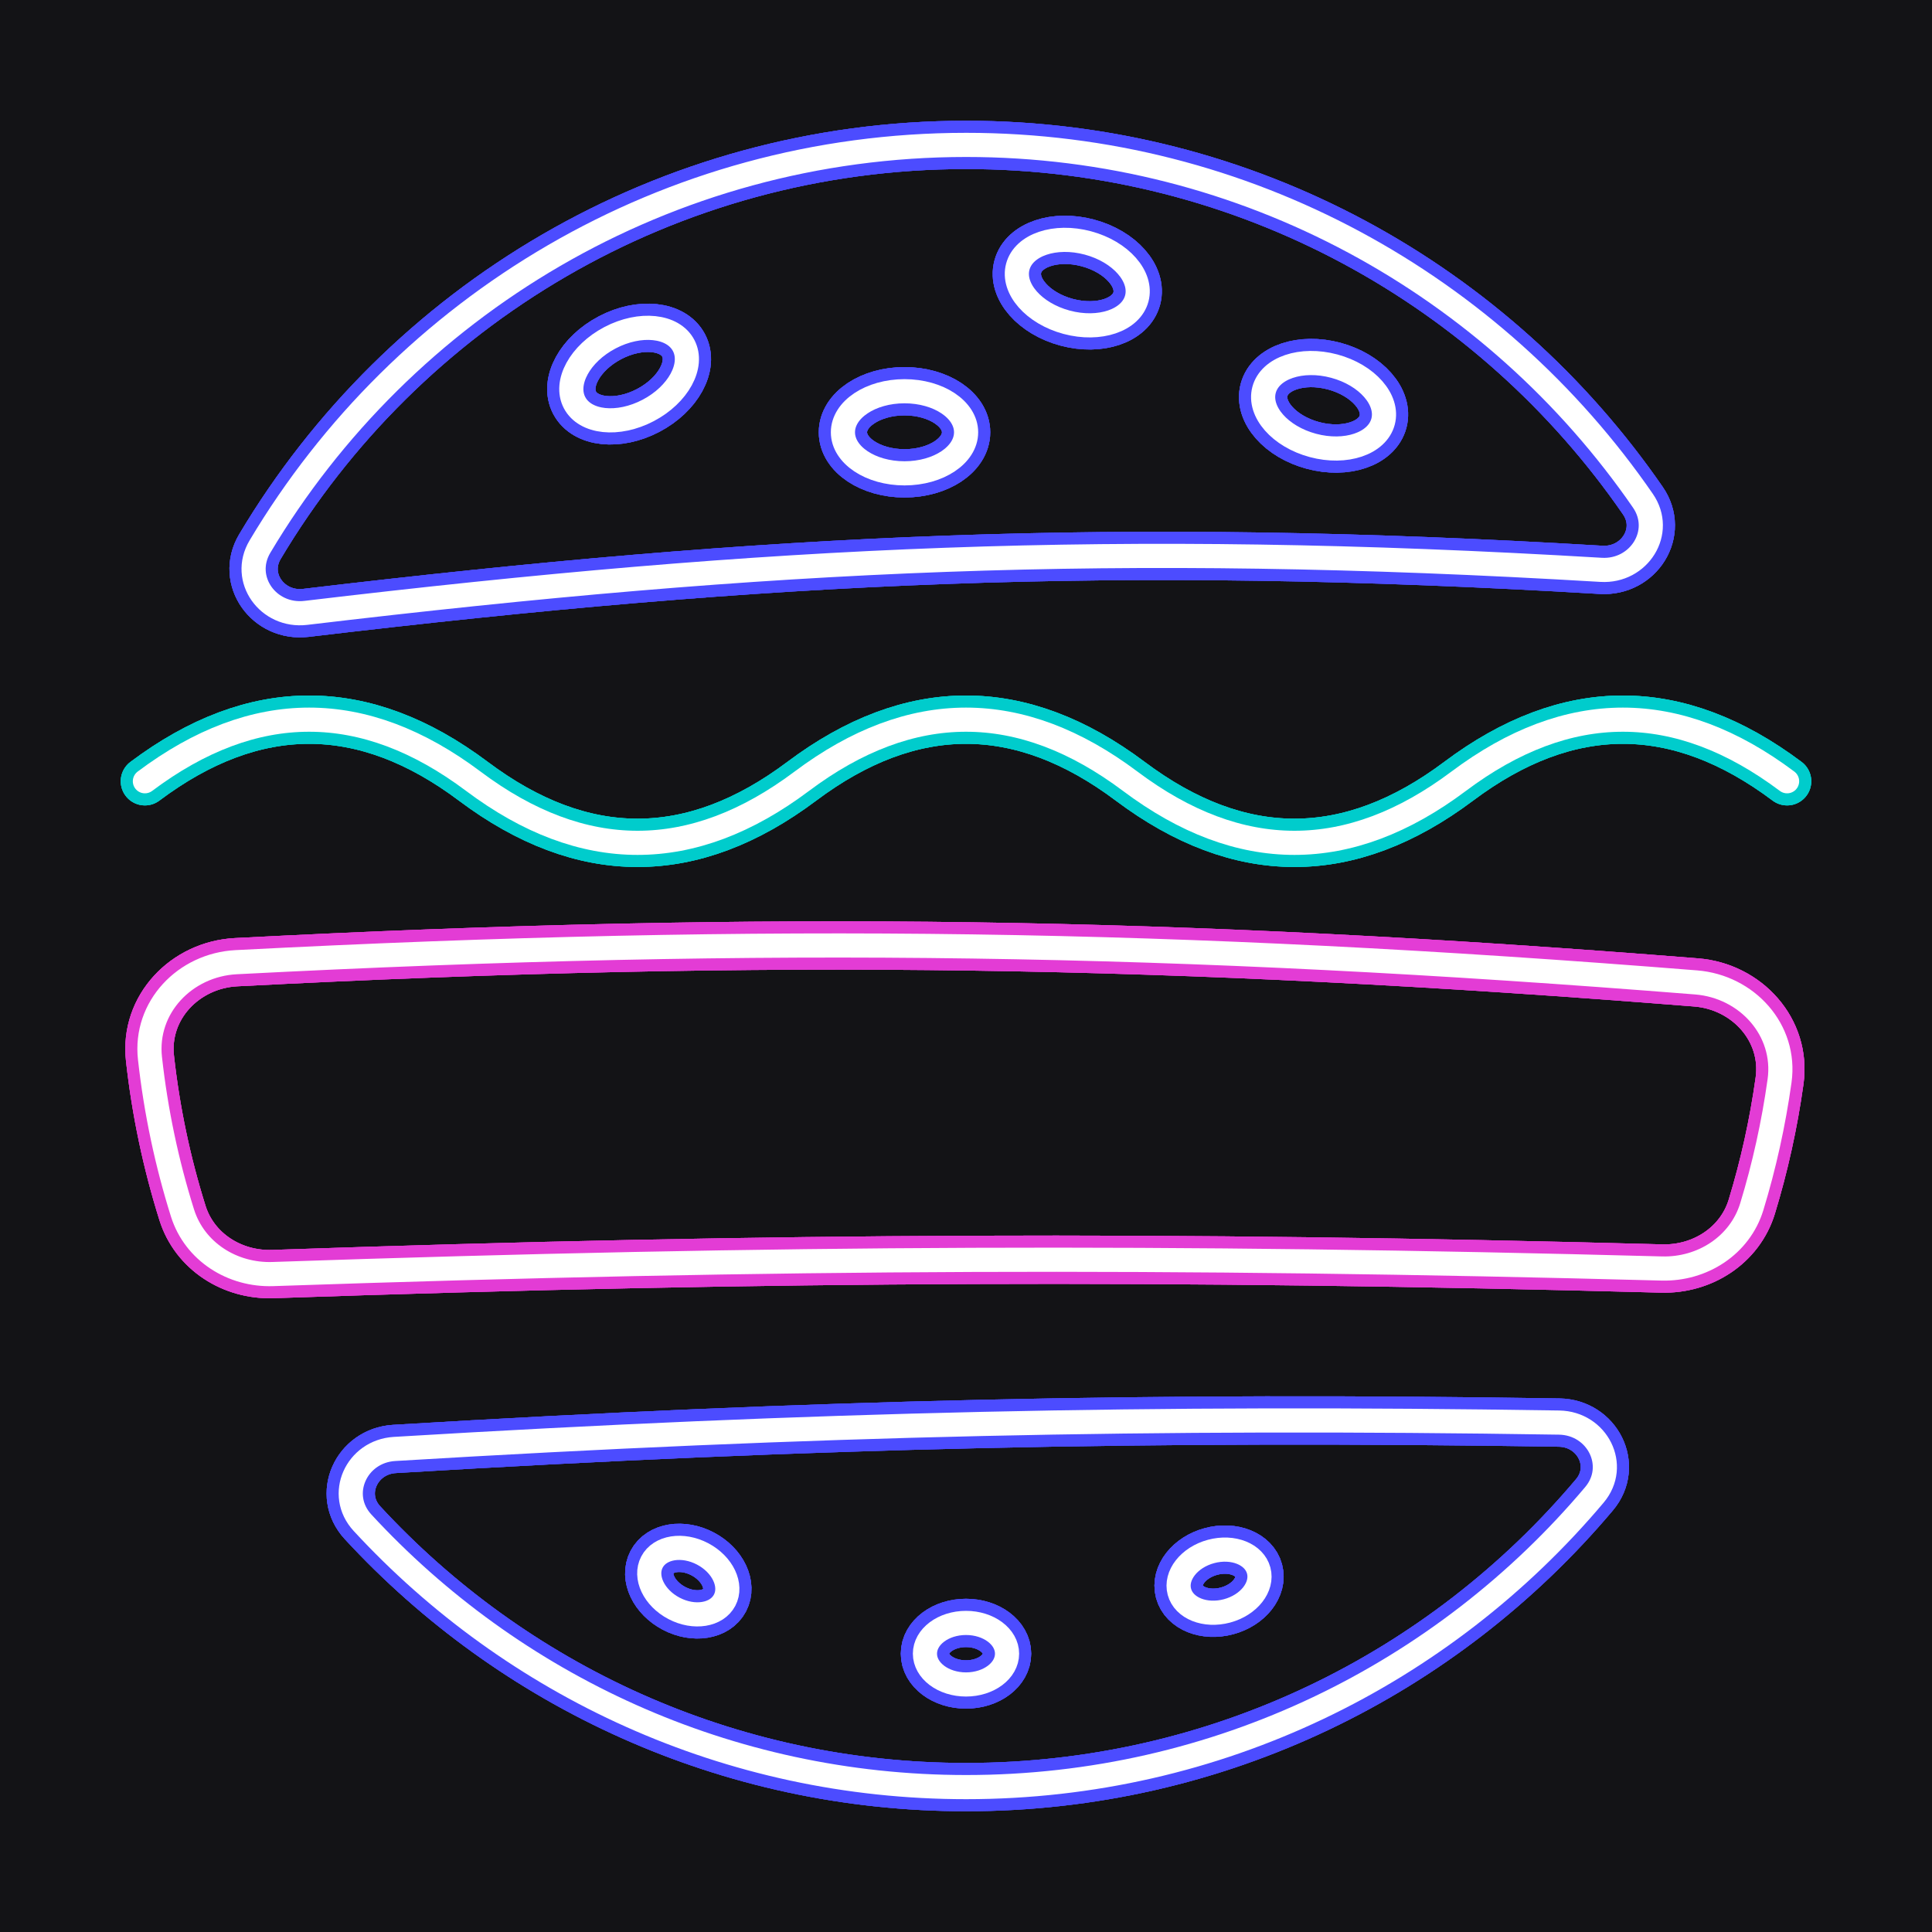 <svg width="40" height="40" viewBox="0 0 40 40" fill="none" xmlns="http://www.w3.org/2000/svg">
<g clip-path="url(#clip0_479_50)">
<rect width="40" height="40" fill="#131316"/>
<g filter="url(#filter0_f_479_50)">
<path d="M33.01 30.95C33.52 30.345 33.072 29.466 32.28 29.453C23.899 29.321 16.834 29.478 8.168 29.999C7.377 30.047 6.968 30.945 7.506 31.527C10.612 34.892 15.062 37 20.003 37C25.221 37 29.891 34.65 33.01 30.95Z" stroke="#4C4CFF" stroke-linecap="round" stroke-linejoin="round"/>
<path d="M5.382 11.317C4.981 11.99 5.553 12.781 6.332 12.689C15.942 11.545 23.108 11.201 33.148 11.798C33.935 11.845 34.462 11.015 34.014 10.366C30.948 5.917 25.816 3 20.003 3C13.785 3 8.347 6.337 5.382 11.317Z" stroke="#4C4CFF" stroke-linecap="round" stroke-linejoin="round"/>
</g>
<g filter="url(#filter1_f_479_50)">
<path d="M33.01 30.95C33.52 30.345 33.072 29.466 32.28 29.453C23.899 29.321 16.834 29.478 8.168 29.999C7.377 30.047 6.968 30.945 7.506 31.527C10.612 34.892 15.062 37 20.003 37C25.221 37 29.891 34.65 33.01 30.95Z" stroke="#4C4CFF" stroke-linecap="round" stroke-linejoin="round"/>
<path d="M5.382 11.317C4.981 11.99 5.553 12.781 6.332 12.689C15.942 11.545 23.108 11.201 33.148 11.798C33.935 11.845 34.462 11.015 34.014 10.366C30.948 5.917 25.816 3 20.003 3C13.785 3 8.347 6.337 5.382 11.317Z" stroke="#4C4CFF" stroke-linecap="round" stroke-linejoin="round"/>
</g>
<path d="M33.01 30.95C33.52 30.345 33.072 29.466 32.28 29.453C23.899 29.321 16.834 29.478 8.168 29.999C7.377 30.047 6.968 30.945 7.506 31.527C10.612 34.892 15.062 37 20.003 37C25.221 37 29.891 34.65 33.01 30.95Z" stroke="#4C4CFF" stroke-linecap="round" stroke-linejoin="round"/>
<path d="M5.382 11.317C4.981 11.99 5.553 12.781 6.332 12.689C15.942 11.545 23.108 11.201 33.148 11.798C33.935 11.845 34.462 11.015 34.014 10.366C30.948 5.917 25.816 3 20.003 3C13.785 3 8.347 6.337 5.382 11.317Z" stroke="#4C4CFF" stroke-linecap="round" stroke-linejoin="round"/>
<path d="M33.01 30.95C33.52 30.345 33.072 29.466 32.28 29.453C23.899 29.321 16.834 29.478 8.168 29.999C7.377 30.047 6.968 30.945 7.506 31.527C10.612 34.892 15.062 37 20.003 37C25.221 37 29.891 34.65 33.01 30.95Z" stroke="white" stroke-width="0.5" stroke-linecap="round" stroke-linejoin="round"/>
<path d="M5.382 11.317C4.981 11.99 5.553 12.781 6.332 12.689C15.942 11.545 23.108 11.201 33.148 11.798C33.935 11.845 34.462 11.015 34.014 10.366C30.948 5.917 25.816 3 20.003 3C13.785 3 8.347 6.337 5.382 11.317Z" stroke="white" stroke-width="0.5" stroke-linecap="round" stroke-linejoin="round"/>
<g filter="url(#filter2_f_479_50)">
<path d="M36.844 22.377C36.99 21.327 36.172 20.424 35.116 20.34C24.394 19.485 15.953 19.349 4.889 19.921C3.83 19.976 2.988 20.856 3.105 21.91C3.227 23.013 3.455 24.084 3.778 25.113C4.03 25.914 4.811 26.407 5.65 26.378C16.112 26.019 24.257 25.992 34.406 26.263C35.245 26.285 36.023 25.786 36.269 24.983C36.526 24.14 36.719 23.27 36.844 22.377Z" stroke="#E33CD5" stroke-linecap="round" stroke-linejoin="round"/>
</g>
<g filter="url(#filter3_f_479_50)">
<path d="M36.844 22.377C36.99 21.327 36.172 20.424 35.116 20.34C24.394 19.485 15.953 19.349 4.889 19.921C3.83 19.976 2.988 20.856 3.105 21.91C3.227 23.013 3.455 24.084 3.778 25.113C4.03 25.914 4.811 26.407 5.65 26.378C16.112 26.019 24.257 25.992 34.406 26.263C35.245 26.285 36.023 25.786 36.269 24.983C36.526 24.14 36.719 23.27 36.844 22.377Z" stroke="#E33CD5" stroke-linecap="round" stroke-linejoin="round"/>
</g>
<path d="M36.844 22.377C36.99 21.327 36.172 20.424 35.116 20.34C24.394 19.485 15.953 19.349 4.889 19.921C3.83 19.976 2.988 20.856 3.105 21.91C3.227 23.013 3.455 24.084 3.778 25.113C4.03 25.914 4.811 26.407 5.65 26.378C16.112 26.019 24.257 25.992 34.406 26.263C35.245 26.285 36.023 25.786 36.269 24.983C36.526 24.14 36.719 23.27 36.844 22.377Z" stroke="#E33CD5" stroke-linecap="round" stroke-linejoin="round"/>
<path d="M36.844 22.377C36.99 21.327 36.172 20.424 35.116 20.34C24.394 19.485 15.953 19.349 4.889 19.921C3.83 19.976 2.988 20.856 3.105 21.91C3.227 23.013 3.455 24.084 3.778 25.113C4.03 25.914 4.811 26.407 5.65 26.378C16.112 26.019 24.257 25.992 34.406 26.263C35.245 26.285 36.023 25.786 36.269 24.983C36.526 24.14 36.719 23.27 36.844 22.377Z" stroke="white" stroke-width="0.5" stroke-linecap="round" stroke-linejoin="round"/>
<g filter="url(#filter4_f_479_50)">
<path d="M3 16.175C5.267 14.475 7.533 14.475 9.8 16.175C12.067 17.875 14.333 17.875 16.6 16.175C18.867 14.475 21.133 14.475 23.4 16.175C25.667 17.875 27.933 17.875 30.2 16.175C32.467 14.475 34.733 14.475 37 16.175" stroke="#00CCCC" stroke-linecap="round" stroke-linejoin="round"/>
</g>
<g filter="url(#filter5_f_479_50)">
<path d="M3 16.175C5.267 14.475 7.533 14.475 9.8 16.175C12.067 17.875 14.333 17.875 16.6 16.175C18.867 14.475 21.133 14.475 23.4 16.175C25.667 17.875 27.933 17.875 30.2 16.175C32.467 14.475 34.733 14.475 37 16.175" stroke="#00CCCC" stroke-linecap="round" stroke-linejoin="round"/>
</g>
<path d="M3 16.175C5.267 14.475 7.533 14.475 9.8 16.175C12.067 17.875 14.333 17.875 16.6 16.175C18.867 14.475 21.133 14.475 23.4 16.175C25.667 17.875 27.933 17.875 30.2 16.175C32.467 14.475 34.733 14.475 37 16.175" stroke="#00CCCC" stroke-linecap="round" stroke-linejoin="round"/>
<path d="M3 16.175C5.267 14.475 7.533 14.475 9.8 16.175C12.067 17.875 14.333 17.875 16.6 16.175C18.867 14.475 21.133 14.475 23.4 16.175C25.667 17.875 27.933 17.875 30.2 16.175C32.467 14.475 34.733 14.475 37 16.175" stroke="white" stroke-width="0.5" stroke-linecap="round" stroke-linejoin="round"/>
<g filter="url(#filter6_f_479_50)">
<ellipse cx="0.85" cy="0.637" rx="0.85" ry="0.637" transform="matrix(0.885 0.465 0.465 -0.885 13.202 32.904)" stroke="#4C4CFF"/>
<ellipse cx="27.403" cy="8.401" rx="1.275" ry="0.85" transform="rotate(15 27.403 8.401)" stroke="#4C4CFF"/>
<ellipse cx="0.85" cy="0.637" rx="0.85" ry="0.637" transform="matrix(0.966 -0.259 -0.259 -0.966 24.583 33.572)" stroke="#4C4CFF"/>
<ellipse cx="18.727" cy="8.95" rx="1.275" ry="0.85" transform="rotate(180 18.727 8.95)" stroke="#4C4CFF"/>
<ellipse cx="22.304" cy="5.851" rx="1.275" ry="0.85" transform="rotate(15 22.304 5.851)" stroke="#4C4CFF"/>
<ellipse cx="0.85" cy="0.637" rx="0.85" ry="0.637" transform="matrix(1 0 0 -1 19.15 34.875)" stroke="#4C4CFF"/>
<ellipse cx="13.025" cy="7.745" rx="1.275" ry="0.85" transform="rotate(-27.688 13.025 7.745)" stroke="#4C4CFF"/>
</g>
<g filter="url(#filter7_f_479_50)">
<ellipse cx="0.85" cy="0.637" rx="0.85" ry="0.637" transform="matrix(0.885 0.465 0.465 -0.885 13.202 32.904)" stroke="#4C4CFF"/>
<ellipse cx="27.403" cy="8.401" rx="1.275" ry="0.85" transform="rotate(15 27.403 8.401)" stroke="#4C4CFF"/>
<ellipse cx="0.85" cy="0.637" rx="0.85" ry="0.637" transform="matrix(0.966 -0.259 -0.259 -0.966 24.583 33.572)" stroke="#4C4CFF"/>
<ellipse cx="18.727" cy="8.95" rx="1.275" ry="0.85" transform="rotate(180 18.727 8.95)" stroke="#4C4CFF"/>
<ellipse cx="22.304" cy="5.851" rx="1.275" ry="0.85" transform="rotate(15 22.304 5.851)" stroke="#4C4CFF"/>
<ellipse cx="0.85" cy="0.637" rx="0.85" ry="0.637" transform="matrix(1 0 0 -1 19.15 34.875)" stroke="#4C4CFF"/>
<ellipse cx="13.025" cy="7.745" rx="1.275" ry="0.85" transform="rotate(-27.688 13.025 7.745)" stroke="#4C4CFF"/>
</g>
<ellipse cx="0.85" cy="0.637" rx="0.85" ry="0.637" transform="matrix(0.885 0.465 0.465 -0.885 13.202 32.904)" stroke="#4C4CFF"/>
<ellipse cx="27.403" cy="8.401" rx="1.275" ry="0.85" transform="rotate(15 27.403 8.401)" stroke="#4C4CFF"/>
<ellipse cx="0.85" cy="0.637" rx="0.85" ry="0.637" transform="matrix(0.966 -0.259 -0.259 -0.966 24.583 33.572)" stroke="#4C4CFF"/>
<ellipse cx="18.727" cy="8.95" rx="1.275" ry="0.85" transform="rotate(180 18.727 8.95)" stroke="#4C4CFF"/>
<ellipse cx="22.304" cy="5.851" rx="1.275" ry="0.85" transform="rotate(15 22.304 5.851)" stroke="#4C4CFF"/>
<ellipse cx="0.85" cy="0.637" rx="0.85" ry="0.637" transform="matrix(1 0 0 -1 19.15 34.875)" stroke="#4C4CFF"/>
<ellipse cx="13.025" cy="7.745" rx="1.275" ry="0.85" transform="rotate(-27.688 13.025 7.745)" stroke="#4C4CFF"/>
<ellipse cx="0.85" cy="0.637" rx="0.85" ry="0.637" transform="matrix(0.885 0.465 0.465 -0.885 13.202 32.904)" stroke="white" stroke-width="0.5"/>
<ellipse cx="27.403" cy="8.401" rx="1.275" ry="0.85" transform="rotate(15 27.403 8.401)" stroke="white" stroke-width="0.5"/>
<ellipse cx="0.85" cy="0.637" rx="0.85" ry="0.637" transform="matrix(0.966 -0.259 -0.259 -0.966 24.583 33.572)" stroke="white" stroke-width="0.5"/>
<ellipse cx="18.727" cy="8.95" rx="1.275" ry="0.85" transform="rotate(180 18.727 8.95)" stroke="white" stroke-width="0.5"/>
<ellipse cx="22.304" cy="5.851" rx="1.275" ry="0.85" transform="rotate(15 22.304 5.851)" stroke="white" stroke-width="0.5"/>
<ellipse cx="0.85" cy="0.637" rx="0.85" ry="0.637" transform="matrix(1 0 0 -1 19.15 34.875)" stroke="white" stroke-width="0.5"/>
<ellipse cx="13.025" cy="7.745" rx="1.275" ry="0.85" transform="rotate(-27.688 13.025 7.745)" stroke="white" stroke-width="0.5"/>
</g>
<defs>
<filter id="filter0_f_479_50" x="0.744" y="-1.5" width="37.94" height="43" filterUnits="userSpaceOnUse" color-interpolation-filters="sRGB">
<feFlood flood-opacity="0" result="BackgroundImageFix"/>
<feBlend mode="normal" in="SourceGraphic" in2="BackgroundImageFix" result="shape"/>
<feGaussianBlur stdDeviation="2" result="effect1_foregroundBlur_479_50"/>
</filter>
<filter id="filter1_f_479_50" x="0.744" y="-1.5" width="37.94" height="43" filterUnits="userSpaceOnUse" color-interpolation-filters="sRGB">
<feFlood flood-opacity="0" result="BackgroundImageFix"/>
<feBlend mode="normal" in="SourceGraphic" in2="BackgroundImageFix" result="shape"/>
<feGaussianBlur stdDeviation="2" result="effect1_foregroundBlur_479_50"/>
</filter>
<filter id="filter2_f_479_50" x="-1.406" y="15.075" width="42.768" height="15.804" filterUnits="userSpaceOnUse" color-interpolation-filters="sRGB">
<feFlood flood-opacity="0" result="BackgroundImageFix"/>
<feBlend mode="normal" in="SourceGraphic" in2="BackgroundImageFix" result="shape"/>
<feGaussianBlur stdDeviation="2" result="effect1_foregroundBlur_479_50"/>
</filter>
<filter id="filter3_f_479_50" x="-1.406" y="15.075" width="42.768" height="15.804" filterUnits="userSpaceOnUse" color-interpolation-filters="sRGB">
<feFlood flood-opacity="0" result="BackgroundImageFix"/>
<feBlend mode="normal" in="SourceGraphic" in2="BackgroundImageFix" result="shape"/>
<feGaussianBlur stdDeviation="2" result="effect1_foregroundBlur_479_50"/>
</filter>
<filter id="filter4_f_479_50" x="-1.5" y="10.4" width="43" height="11.55" filterUnits="userSpaceOnUse" color-interpolation-filters="sRGB">
<feFlood flood-opacity="0" result="BackgroundImageFix"/>
<feBlend mode="normal" in="SourceGraphic" in2="BackgroundImageFix" result="shape"/>
<feGaussianBlur stdDeviation="2" result="effect1_foregroundBlur_479_50"/>
</filter>
<filter id="filter5_f_479_50" x="-1.5" y="10.4" width="43" height="11.55" filterUnits="userSpaceOnUse" color-interpolation-filters="sRGB">
<feFlood flood-opacity="0" result="BackgroundImageFix"/>
<feBlend mode="normal" in="SourceGraphic" in2="BackgroundImageFix" result="shape"/>
<feGaussianBlur stdDeviation="2" result="effect1_foregroundBlur_479_50"/>
</filter>
<filter id="filter6_f_479_50" x="7.328" y="0.466" width="25.827" height="38.909" filterUnits="userSpaceOnUse" color-interpolation-filters="sRGB">
<feFlood flood-opacity="0" result="BackgroundImageFix"/>
<feBlend mode="normal" in="SourceGraphic" in2="BackgroundImageFix" result="shape"/>
<feGaussianBlur stdDeviation="2" result="effect1_foregroundBlur_479_50"/>
</filter>
<filter id="filter7_f_479_50" x="7.328" y="0.466" width="25.827" height="38.909" filterUnits="userSpaceOnUse" color-interpolation-filters="sRGB">
<feFlood flood-opacity="0" result="BackgroundImageFix"/>
<feBlend mode="normal" in="SourceGraphic" in2="BackgroundImageFix" result="shape"/>
<feGaussianBlur stdDeviation="2" result="effect1_foregroundBlur_479_50"/>
</filter>
<clipPath id="clip0_479_50">
<rect width="40" height="40" fill="white"/>
</clipPath>
</defs>
</svg>
